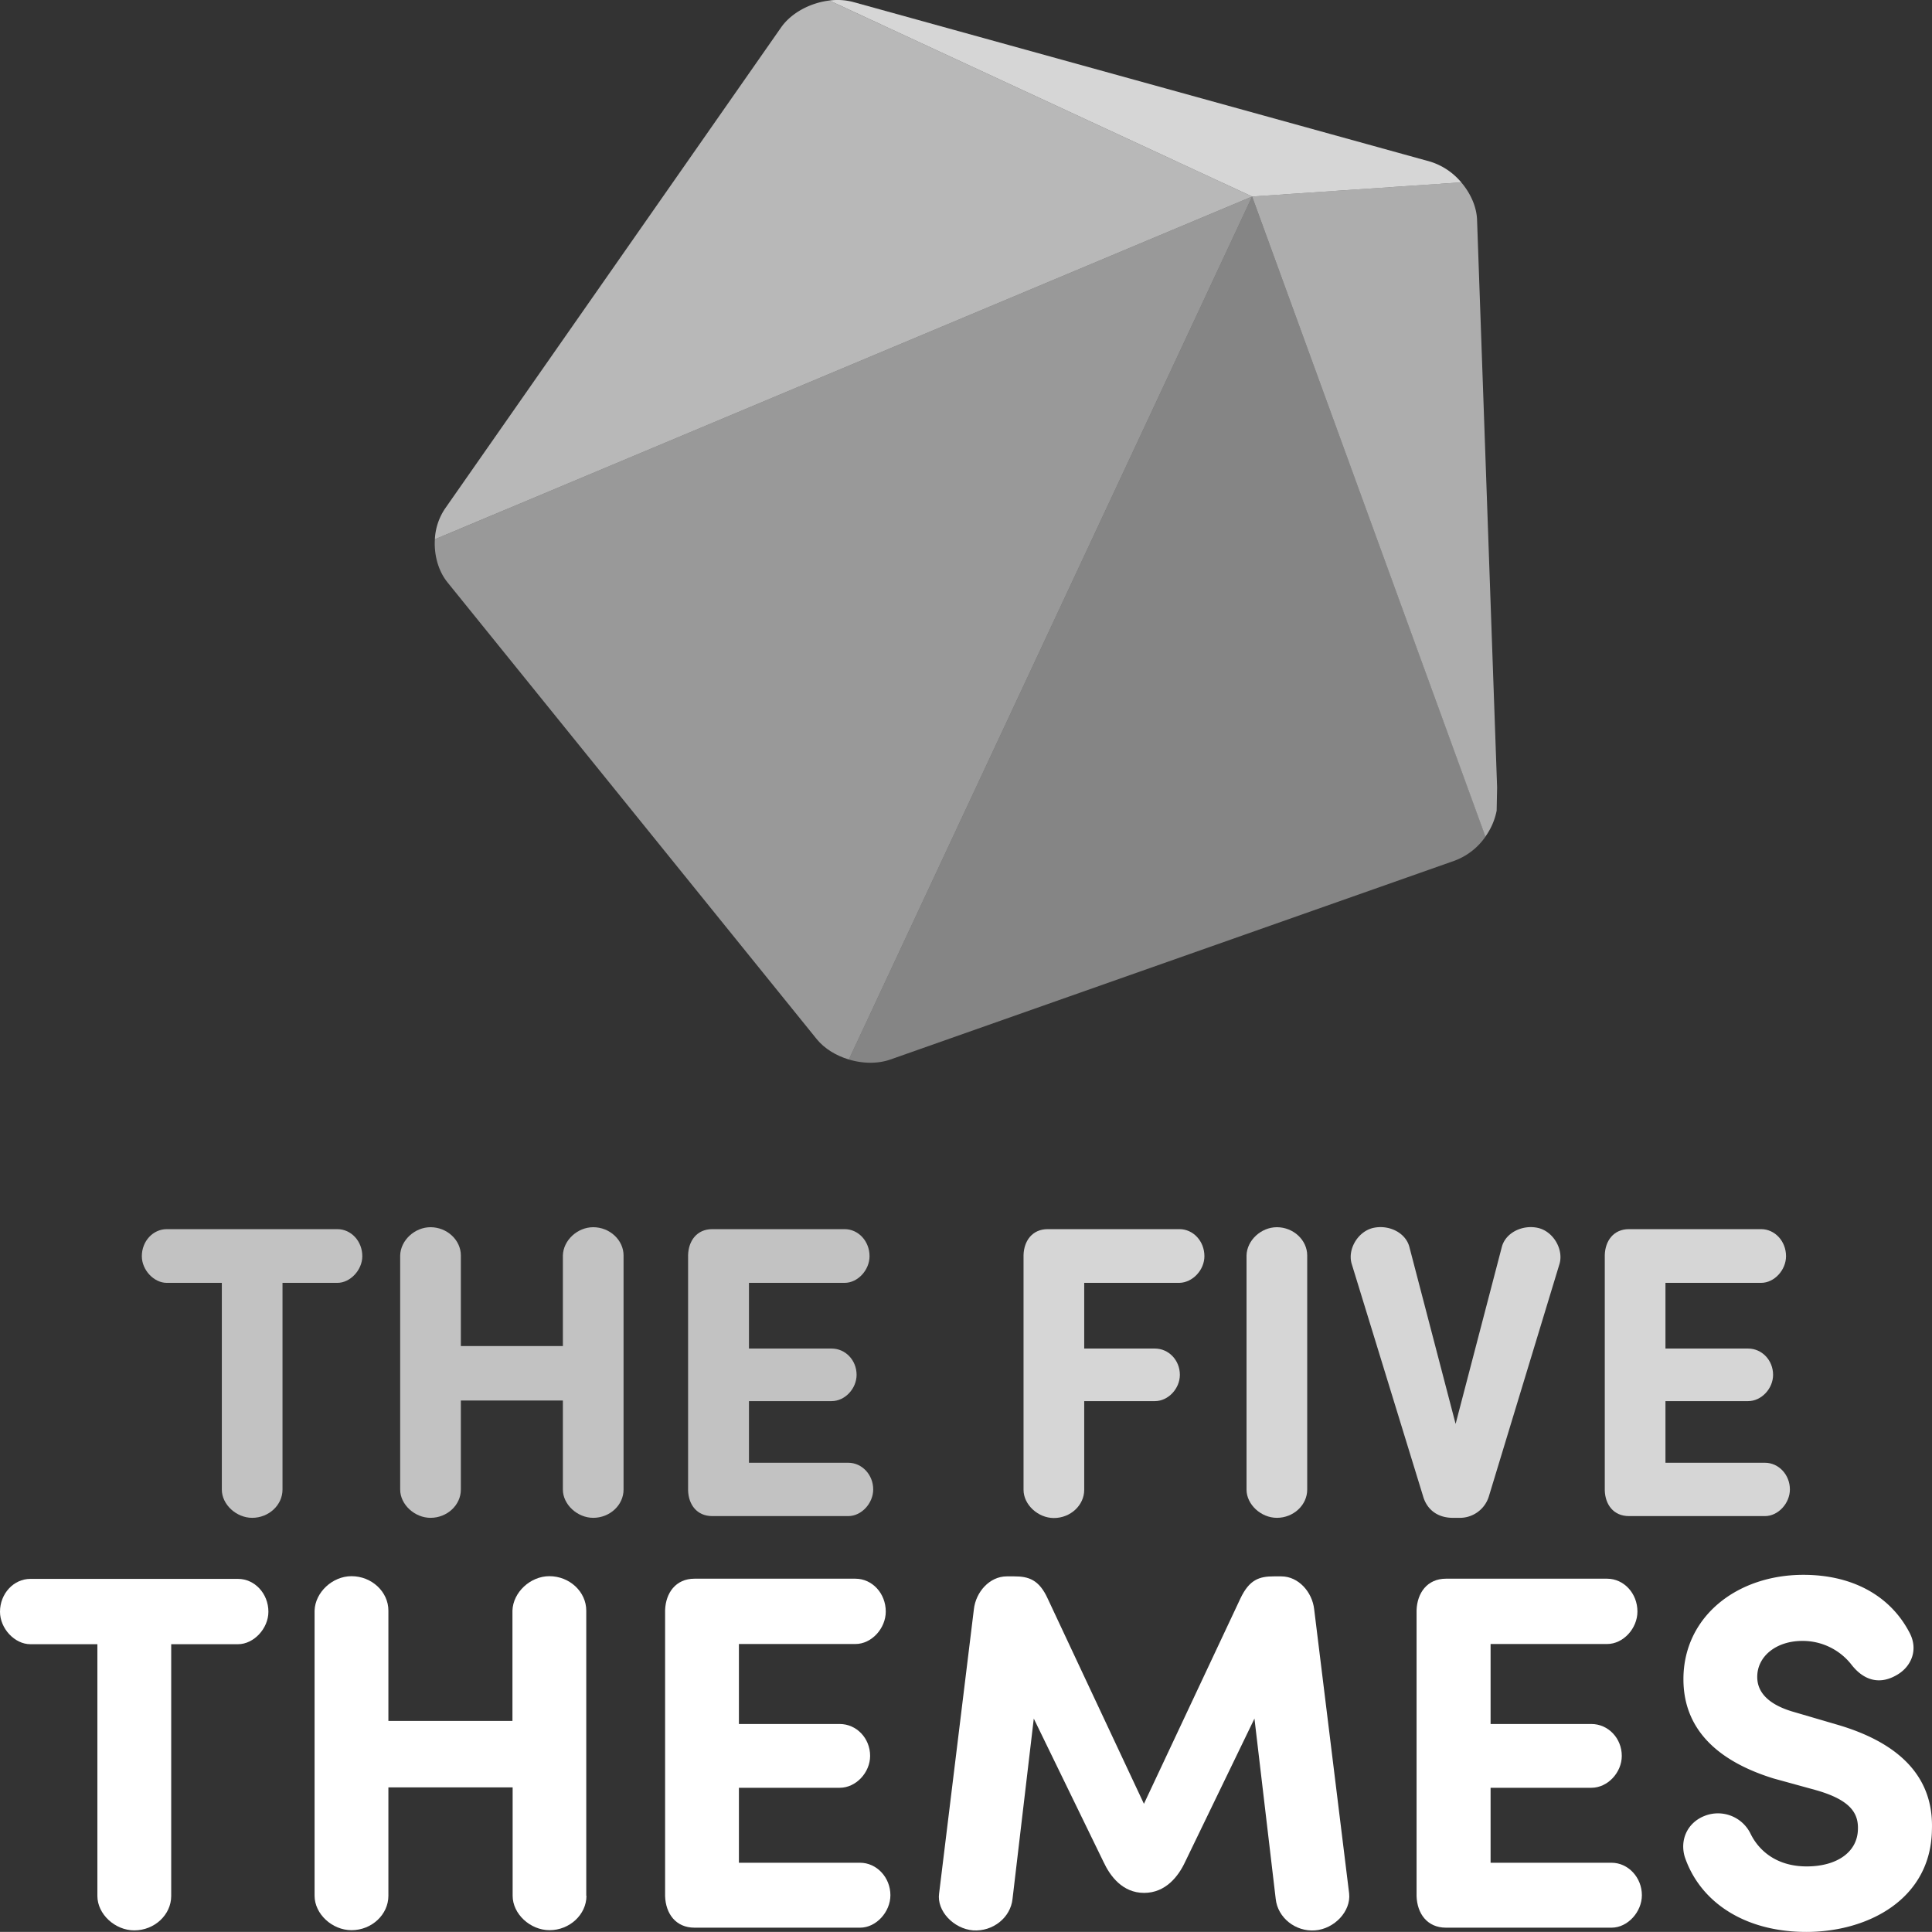 <svg id="thefivethemes-logo" data-name="thefivethemes-logo" xmlns="http://www.w3.org/2000/svg" viewBox="0 0 999.84 999.8"><rect x="0" y="0" width="999.84" height="999.8" fill="#333333" stroke="none"/><title>thefivethemes-logo-large</title><g id="icon"><path id="icon-facet-1" d="M648,101.7l108.22-7.32A33.94,33.94,0,0,0,740,83.6L441.4,1A32.06,32.06,0,0,0,429.22.27Z" transform="translate(0 0)" fill="#fff" opacity="0.8"/><path id="icon-facet-2" d="M756.22,94.38L648,101.7,768.75,432.91a34.4,34.4,0,0,0,5.79-13.36l0.24-12L764.4,113.7C764.14,106.9,761,100,756.22,94.38Z" transform="translate(0 0)" fill="#fff" opacity="0.6"/><path id="icon-facet-3" d="M648,101.7L439.29,548.31c7.12,2.14,14.91,2.33,21.51,0l292-102.9a33.63,33.63,0,0,0,16-12.51Z" transform="translate(0 0)" fill="#fff" opacity="0.4"/><path id="icon-facet-4" d="M648,101.7L225.05,279.09c-0.49,8,1.71,16.36,6.55,22.31L422.7,537.8c4,4.9,10,8.53,16.59,10.51Z" transform="translate(0 0)" fill="#fff" opacity="0.5"/><path id="icon-facet-5" d="M225.05,279.09L648,101.7,429.22,0.27c-9.85,1.19-19.68,6.34-25,13.93l-173.9,249A31,31,0,0,0,225.05,279.09Z" transform="translate(0 0)" fill="#fff" opacity="0.65"/></g><g id="thefivethemes"><g id="the" opacity="0.7"><path id="t" d="M146.2,663.9v107c0,8-7.1,14.6-15.7,14.6-8.2,0-15.7-6.9-15.7-14.6v-107H86.3c-6.7,0-12.9-6.7-12.9-13.8,0-7.8,5.8-14,12.9-14h88.3c7.1,0,12.9,6.2,12.9,14,0,7.1-6.2,13.8-12.9,13.8H146.2Z" transform="translate(0 0)" fill="#fff"/><path id="h" d="M322.7,770.9c0,8-7.1,14.6-15.7,14.6-8.2,0-15.7-6.9-15.7-14.6V724.8H238.5v46.1c0,8-7.1,14.6-15.7,14.6-8.2,0-15.7-6.9-15.7-14.6V649.7c0.2-7.8,7.5-14.6,15.7-14.6,8.6,0,15.7,6.7,15.7,14.6v46.9h52.8V649.7c0.2-7.8,7.5-14.6,15.7-14.6,8.6,0,15.7,6.7,15.7,14.6V770.9Z" transform="translate(0 0)" fill="#fff"/><path id="e" d="M437.1,636.1c7.1,0,12.9,6.2,12.9,14,0,7.1-6,13.8-12.9,13.8H387.6v34h42.8c7.1,0,12.9,6,12.9,13.6,0,7.1-6,13.6-12.9,13.6H387.6V757H439c7.1,0,12.9,6.2,12.9,13.8,0,7.1-6,13.8-12.9,13.8H368.6c-8,0-12.3-6-12.5-13.3V649.5c0.2-7.3,4.5-13.4,12.5-13.4h68.5Z" transform="translate(0 0)" fill="#fff"/></g><g id="five" opacity="0.8"><path id="f" d="M610.4,636.1c7.1,0,12.9,6.2,12.9,14,0,7.1-6,13.6-12.9,13.8H561.1v34h36.6c7.1,0,12.9,6,12.9,13.6,0,7.1-6,13.6-12.9,13.6H561.1V771c0,8-7.1,14.6-15.7,14.6-8.2,0-15.7-6.9-15.7-14.6V649.5c0.2-7.3,4.5-13.4,12.5-13.4h68.2Z" transform="translate(0 0)" fill="#fff"/><path id="i" d="M676.5,770.9c0,8-7.1,14.6-15.7,14.6-8.2,0-15.7-6.9-15.7-14.6V649.7c0.2-7.8,7.5-14.6,15.7-14.6,8.6,0,15.7,6.7,15.7,14.6V770.9Z" transform="translate(0 0)" fill="#fff"/><path id="v" d="M770.6,774.1a15.72,15.72,0,0,1-15.7,11.4h-3c-8.2,0-13.6-4.5-15.5-11.4L699.5,654c-2.2-7.5,3.2-16.6,11-18.5,8.2-1.9,17,2.4,18.9,9.9l23.9,91.5,23.9-91.5c1.9-7.5,10.8-11.8,18.9-9.9,7.8,1.9,13.1,11,11,18.5Z" transform="translate(0 0)" fill="#fff"/><path id="e-2" data-name="e" d="M911.4,636.1c7.1,0,12.9,6.2,12.9,14,0,7.1-6,13.8-12.9,13.8H861.9v34h42.8c7.1,0,12.9,6,12.9,13.6,0,7.1-6,13.6-12.9,13.6H861.9V757h51.5c7.1,0,12.9,6.2,12.9,13.8,0,7.1-6,13.8-12.9,13.8H843c-8,0-12.3-6-12.5-13.3V649.5c0.2-7.3,4.5-13.4,12.5-13.4h68.4Z" transform="translate(0 0)" fill="#fff"/></g><g id="themes"><path id="t-2" data-name="t" d="M88.6,850.9V981.2c0,9.7-8.6,17.8-19.1,17.8-10,0-19.1-8.4-19.1-17.8V850.9H15.7C7.6,850.9,0,842.8,0,834.1c0-9.4,7.1-17,15.7-17H123.2c8.6,0,15.7,7.6,15.7,17,0,8.7-7.6,16.8-15.7,16.8H88.6Z" transform="translate(0 0)" fill="#fff"/><path id="h-2" data-name="h" d="M303.5,981.1c0,9.7-8.7,17.8-19.1,17.8-10,0-19.1-8.4-19.1-17.8V925H201v56.1c0,9.7-8.6,17.8-19.1,17.8-10,0-19.1-8.4-19.1-17.8V833.5c0.3-9.4,9.2-17.8,19.1-17.8,10.5,0,19.1,8.1,19.1,17.8v57.1h64.2V833.5c0.3-9.4,9.2-17.8,19.1-17.8,10.5,0,19.1,8.1,19.1,17.8V981.1h0.1Z" transform="translate(0 0)" fill="#fff"/><path id="e-3" data-name="e" d="M442.7,817c8.7,0,15.7,7.6,15.7,17,0,8.7-7.3,16.8-15.7,16.8H382.4v41.4h52.2c8.6,0,15.7,7.3,15.7,16.5,0,8.6-7.3,16.5-15.7,16.5H382.4V964h62.7c8.6,0,15.7,7.6,15.7,16.8,0,8.6-7.3,16.8-15.7,16.8H359.4c-9.7,0-14.9-7.3-15.2-16.3v-148c0.3-8.9,5.5-16.3,15.2-16.3h83.3Z" transform="translate(0 0)" fill="#fff"/><path id="m" d="M641.9,827.3c4.7-10,10-11.5,17.3-11.5h3.9c8.9,0,16,8.1,17,17l18.1,147.1c1,9.2-7.6,18.3-17.6,19.1-10.2.8-19.4-6.6-20.4-16.3l-11-93.3-35.9,74.2c-3.4,7.3-10,16-21.2,16s-17.6-8.7-21-16L535,889.4l-11,93.3c-1,9.7-10.2,17-20.4,16.3-10-.8-18.9-10-17.6-19.1l18-147.1c1-8.9,8.1-17,17-17h3.9c7.3,0,12.8,1.6,17.3,11.5L592,933.5Z" transform="translate(0 0)" fill="#fff"/><path id="e-4" data-name="e" d="M831.7,817c8.7,0,15.7,7.6,15.7,17,0,8.7-7.3,16.8-15.7,16.8H771.4v41.4h52.2c8.6,0,15.7,7.3,15.7,16.5,0,8.6-7.3,16.5-15.7,16.5H771.4V964H834c8.6,0,15.7,7.6,15.7,16.8,0,8.6-7.3,16.8-15.7,16.8H748.3c-9.7,0-14.9-7.3-15.2-16.3v-148c0.3-8.9,5.5-16.3,15.2-16.3h83.4Z" transform="translate(0 0)" fill="#fff"/><path id="s" d="M882.3,939.7a18.77,18.77,0,0,1,23.6,9.2c3.9,8.1,12.8,17,29.1,17,15.5,0,26.2-7.3,26.5-19.1,0.3-8.1-3.4-15.2-21.8-20.4l-21.8-6c-39.8-12.3-46.7-35.1-46.7-51.4,0-32.2,27.5-54,62.1-54,26,0,45.3,11.3,55,30.1,4.5,8.7.8,17-5.8,21.2-9.4,6-17.8,3.4-24.1-4.5a32,32,0,0,0-25.7-12.6c-13.4,0-23.3,7.9-23.3,18.6,0,4.7,1.8,13.4,19.4,18.3l21.5,6.3c43.8,12.6,50.1,37.2,49.5,54.5-0.5,35.9-33,52.9-65,52.9s-55-15.5-62.9-38.8C869.2,952,873.4,943.1,882.3,939.7Z" transform="translate(0 0)" fill="#fff"/></g></g></svg>